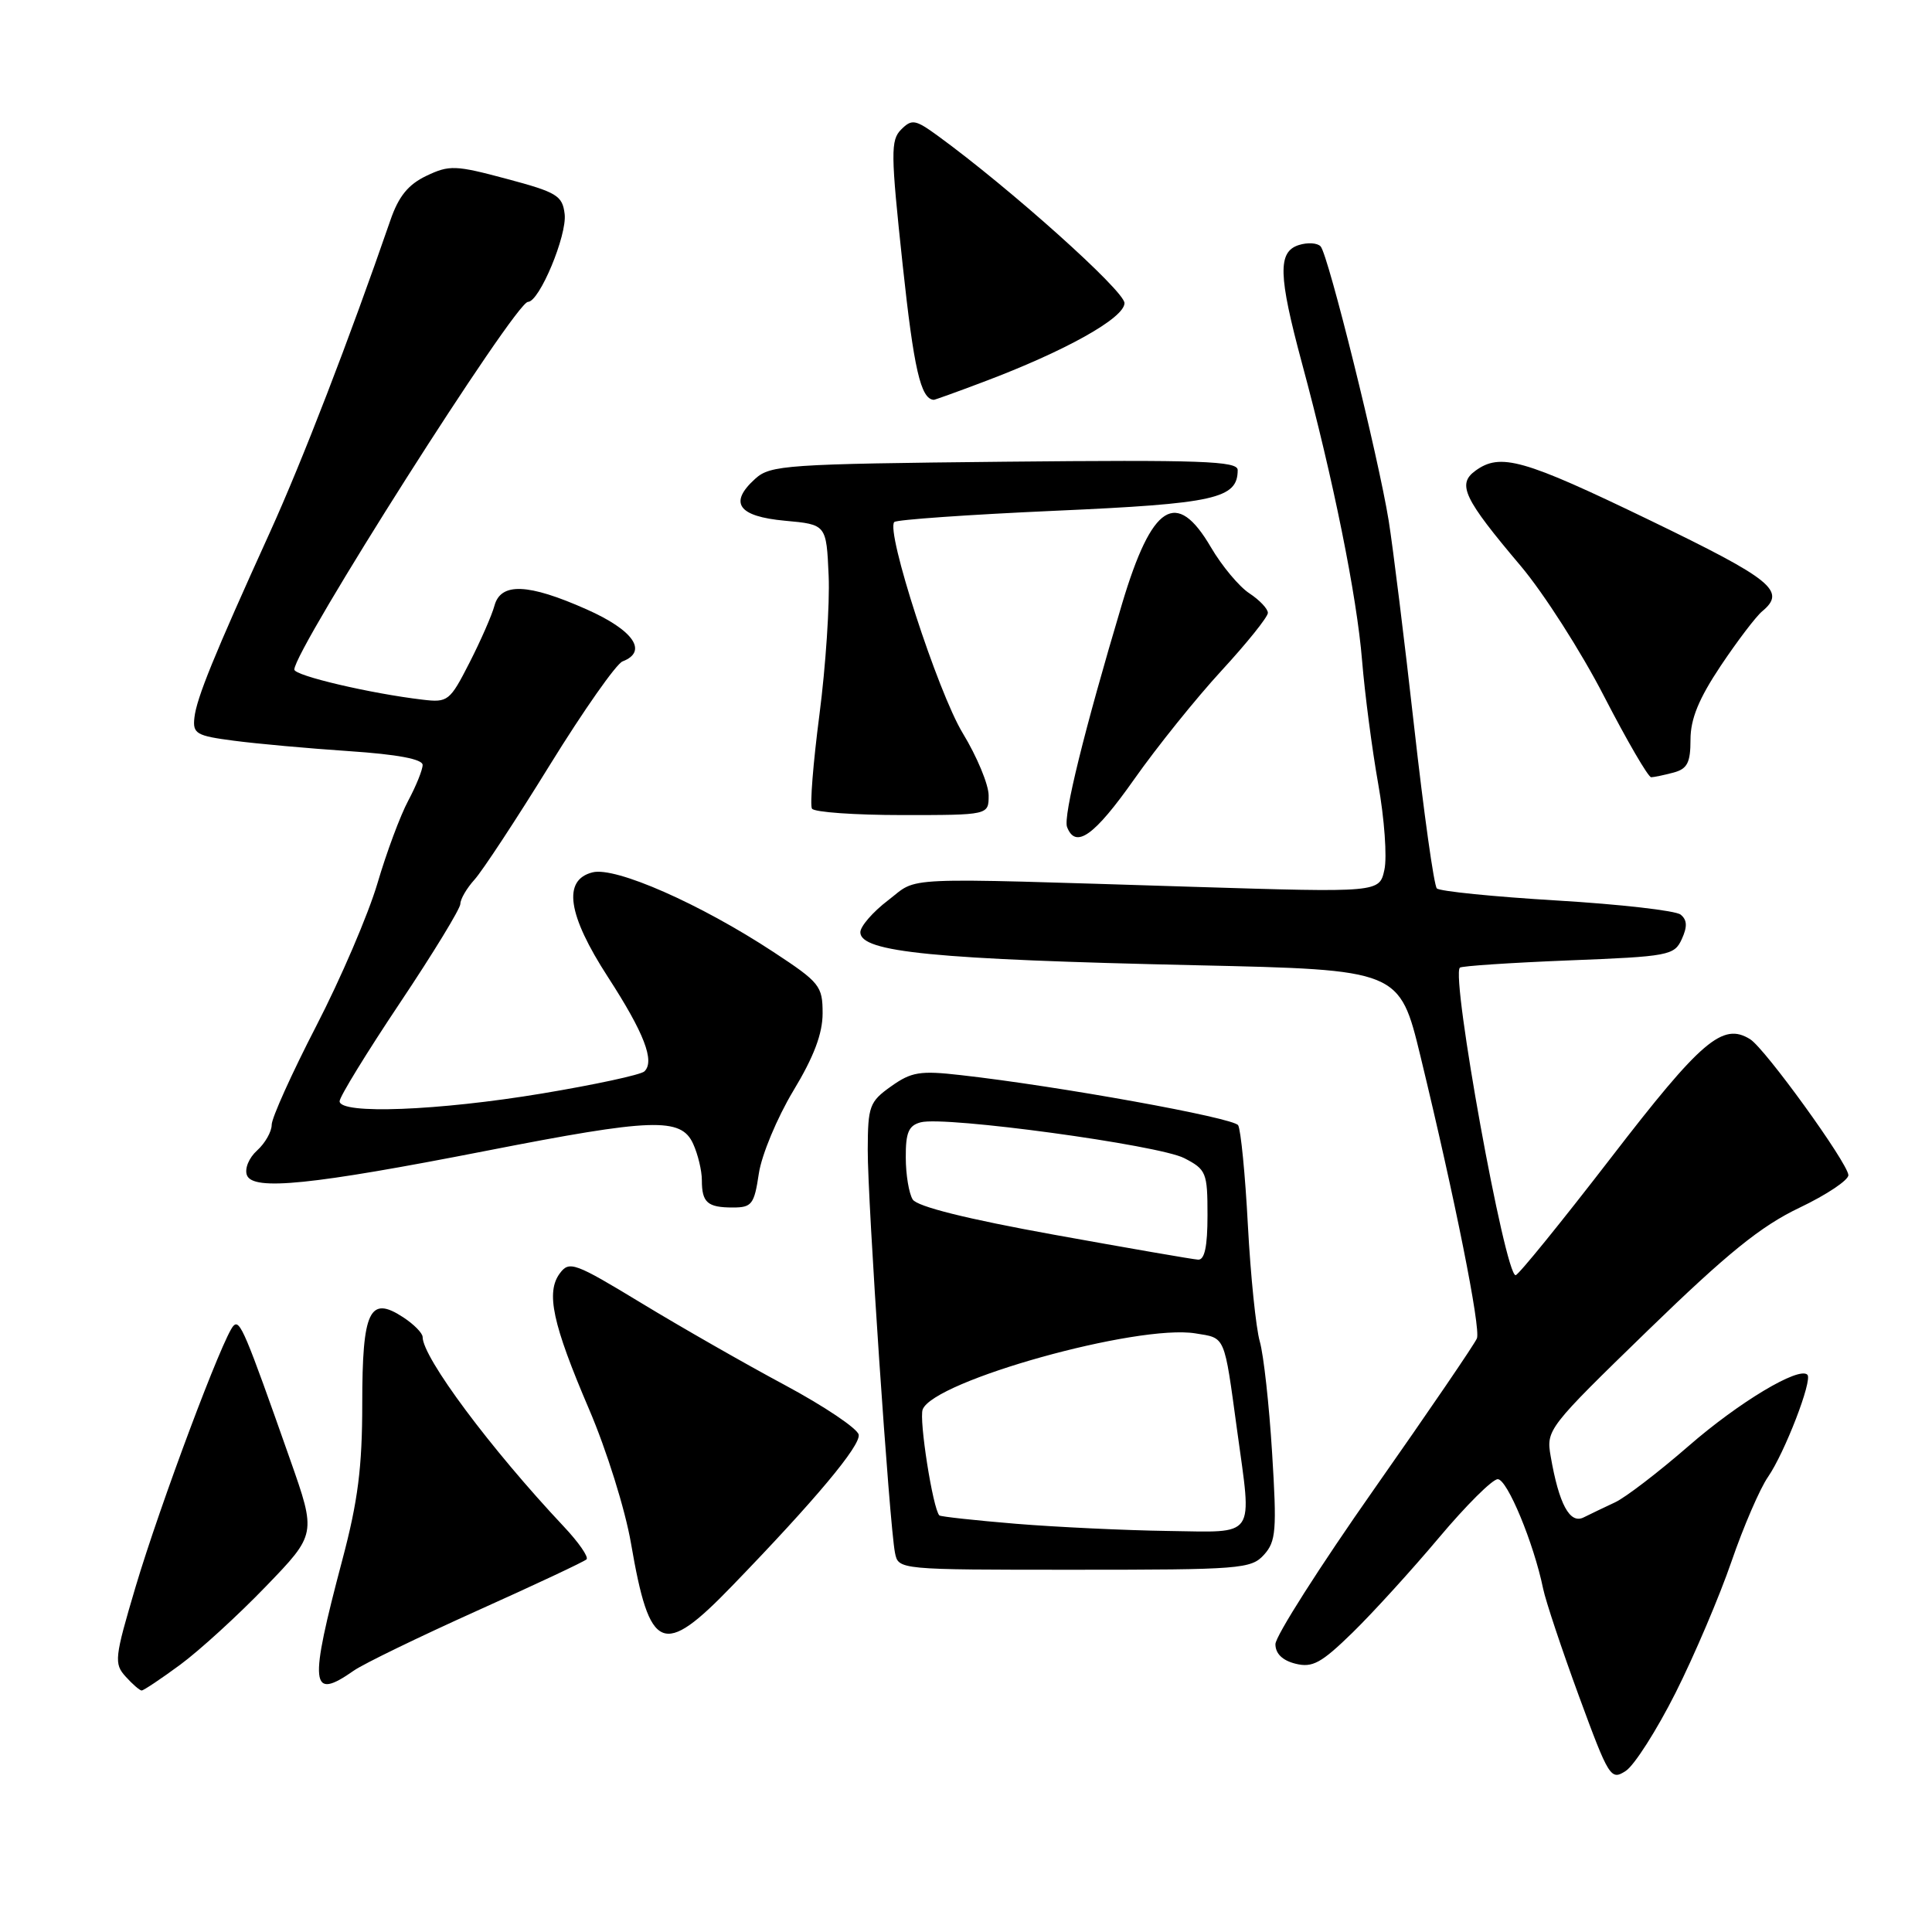 <?xml version="1.0" encoding="UTF-8" standalone="no"?>
<!DOCTYPE svg PUBLIC "-//W3C//DTD SVG 1.1//EN" "http://www.w3.org/Graphics/SVG/1.1/DTD/svg11.dtd" >
<svg xmlns="http://www.w3.org/2000/svg" xmlns:xlink="http://www.w3.org/1999/xlink" version="1.1" viewBox="0 0 256 256">
 <g >
 <path fill="currentColor"
d=" M 222.02 224.31 C 224.51 219.36 227.84 211.53 229.43 206.91 C 231.02 202.28 233.20 197.24 234.27 195.70 C 236.48 192.50 240.20 182.87 239.49 182.16 C 238.37 181.03 230.41 185.80 223.74 191.61 C 219.76 195.07 215.38 198.43 214.00 199.07 C 212.62 199.71 210.76 200.61 209.85 201.06 C 208.01 201.99 206.57 199.32 205.47 192.95 C 204.86 189.46 205.10 189.16 218.36 176.28 C 228.90 166.05 233.32 162.47 238.44 160.03 C 242.05 158.31 244.96 156.36 244.92 155.70 C 244.80 154.04 233.87 138.92 231.90 137.70 C 228.27 135.44 225.45 137.84 213.44 153.44 C 206.87 161.96 201.20 168.95 200.83 168.97 C 199.42 169.04 192.24 129.43 193.44 128.22 C 193.67 128.00 200.14 127.57 207.83 127.26 C 221.15 126.74 221.86 126.60 222.85 124.43 C 223.60 122.78 223.56 121.89 222.69 121.19 C 222.04 120.66 214.65 119.82 206.29 119.32 C 197.92 118.82 190.77 118.10 190.39 117.72 C 190.01 117.35 188.66 107.69 187.38 96.27 C 186.10 84.85 184.58 72.58 184.01 69.00 C 182.64 60.52 176.00 33.75 174.99 32.65 C 174.56 32.18 173.26 32.10 172.10 32.47 C 169.29 33.36 169.38 36.47 172.52 48.14 C 176.66 63.46 179.79 78.98 180.48 87.50 C 180.84 91.90 181.80 99.26 182.62 103.87 C 183.44 108.47 183.81 113.59 183.44 115.25 C 182.78 118.27 182.78 118.27 158.14 117.51 C 118.26 116.28 121.84 116.12 117.67 119.30 C 115.65 120.84 114.00 122.75 114.00 123.53 C 114.00 126.17 123.78 127.13 158.47 127.90 C 185.44 128.50 185.44 128.50 188.23 140.00 C 192.79 158.83 196.22 175.97 195.70 177.34 C 195.43 178.04 189.31 187.01 182.11 197.27 C 174.90 207.54 169.00 216.80 169.00 217.86 C 169.00 219.11 169.93 220.02 171.66 220.45 C 173.91 221.01 175.07 220.38 179.24 216.31 C 181.95 213.66 187.09 208.01 190.67 203.75 C 194.25 199.49 197.75 196.00 198.46 196.00 C 199.72 196.00 203.23 204.47 204.47 210.50 C 204.81 212.15 206.95 218.56 209.22 224.75 C 213.20 235.58 213.44 235.95 215.43 234.65 C 216.57 233.90 219.53 229.25 222.02 224.31 Z  M 23.87 220.59 C 26.41 218.72 31.52 214.06 35.21 210.23 C 41.92 203.28 41.92 203.28 38.44 193.39 C 32.47 176.42 31.79 174.81 30.94 175.67 C 29.58 177.03 21.20 199.40 17.97 210.25 C 15.17 219.69 15.09 220.44 16.65 222.16 C 17.56 223.17 18.52 224.00 18.77 224.00 C 19.02 224.00 21.32 222.47 23.87 220.59 Z  M 46.89 221.36 C 48.18 220.46 55.52 216.90 63.20 213.44 C 70.88 209.99 77.42 206.92 77.72 206.62 C 78.02 206.31 76.67 204.36 74.71 202.28 C 64.98 191.93 56.00 179.87 56.00 177.16 C 56.00 176.65 54.84 175.47 53.43 174.55 C 48.97 171.62 48.00 173.65 48.00 185.99 C 48.00 194.41 47.43 198.89 45.38 206.62 C 40.91 223.47 41.11 225.41 46.89 221.36 Z  M 97.00 210.15 C 108.03 198.75 114.06 191.54 113.78 190.10 C 113.62 189.29 109.22 186.33 104.00 183.53 C 98.77 180.73 90.23 175.85 85.01 172.68 C 76.16 167.31 75.44 167.04 74.19 168.71 C 72.31 171.23 73.20 175.39 78.05 186.72 C 80.38 192.15 82.85 200.06 83.61 204.50 C 86.10 218.96 87.80 219.67 97.00 210.15 Z  M 167.48 206.02 C 169.08 204.25 169.20 202.80 168.56 192.51 C 168.17 186.17 167.44 179.53 166.93 177.76 C 166.42 175.99 165.71 169.05 165.35 162.34 C 165.00 155.63 164.41 149.67 164.06 149.10 C 163.45 148.11 140.31 143.92 127.32 142.46 C 121.91 141.84 120.77 142.03 118.07 143.95 C 115.21 145.98 115.00 146.57 114.98 152.32 C 114.95 159.06 117.86 202.11 118.59 205.75 C 119.04 208.00 119.04 208.00 142.36 208.00 C 164.34 208.00 165.79 207.89 167.48 206.02 Z  M 100.55 155.50 C 100.92 153.02 102.98 148.10 105.11 144.55 C 107.84 140.04 109.00 136.96 109.00 134.27 C 109.00 130.64 108.63 130.18 102.48 126.14 C 92.79 119.77 81.56 114.82 78.52 115.59 C 74.52 116.59 75.20 121.20 80.56 129.47 C 85.36 136.88 86.80 140.63 85.38 141.97 C 84.89 142.42 78.81 143.73 71.85 144.89 C 58.09 147.18 45.00 147.69 45.00 145.92 C 45.00 145.33 48.60 139.46 53.00 132.88 C 57.40 126.30 61.00 120.40 61.00 119.77 C 61.00 119.14 61.84 117.70 62.87 116.56 C 63.90 115.43 68.40 108.59 72.86 101.36 C 77.32 94.14 81.66 87.96 82.49 87.64 C 85.90 86.33 83.95 83.50 77.72 80.74 C 69.98 77.30 66.36 77.16 65.52 80.25 C 65.19 81.49 63.70 84.89 62.21 87.81 C 59.61 92.90 59.35 93.11 56.00 92.71 C 49.11 91.90 39.00 89.53 39.00 88.72 C 39.00 86.07 68.28 40.00 69.96 40.00 C 71.47 40.00 75.15 31.18 74.82 28.37 C 74.53 25.92 73.81 25.48 67.14 23.70 C 60.35 21.88 59.54 21.85 56.50 23.30 C 54.09 24.45 52.82 26.01 51.73 29.18 C 46.26 45.02 40.07 61.05 35.78 70.50 C 28.34 86.88 26.05 92.50 25.76 95.09 C 25.52 97.22 26.00 97.50 31.00 98.15 C 34.02 98.55 40.89 99.17 46.25 99.53 C 52.66 99.96 56.00 100.59 56.00 101.36 C 56.00 102.00 55.14 104.13 54.10 106.08 C 53.05 108.03 51.21 112.97 50.01 117.06 C 48.80 121.15 45.16 129.65 41.91 135.94 C 38.66 142.24 36.00 148.13 36.00 149.04 C 36.00 149.95 35.13 151.48 34.07 152.44 C 32.98 153.42 32.39 154.86 32.72 155.72 C 33.52 157.81 41.32 157.01 64.38 152.50 C 86.48 148.17 90.24 148.04 91.84 151.55 C 92.48 152.95 93.00 155.12 93.00 156.38 C 93.00 159.35 93.74 160.00 97.11 160.00 C 99.62 160.00 99.94 159.59 100.55 155.50 Z  M 150.29 103.25 C 153.29 98.99 158.50 92.51 161.87 88.85 C 165.24 85.19 168.00 81.75 168.00 81.21 C 168.00 80.67 166.90 79.51 165.55 78.62 C 164.20 77.74 161.90 74.99 160.45 72.51 C 155.88 64.70 152.64 66.76 148.68 80.00 C 143.65 96.85 140.86 108.18 141.39 109.58 C 142.52 112.53 145.00 110.76 150.29 103.25 Z  M 131.00 105.40 C 131.00 103.97 129.46 100.26 127.57 97.15 C 124.26 91.70 117.33 70.33 118.50 69.17 C 118.81 68.86 128.39 68.19 139.78 67.68 C 161.03 66.74 164.00 66.07 164.00 62.28 C 164.00 61.09 159.17 60.92 133.10 61.18 C 104.18 61.48 102.07 61.62 100.07 63.44 C 96.53 66.64 97.80 68.43 104.01 69.00 C 109.50 69.50 109.50 69.50 109.80 76.29 C 109.96 80.02 109.41 88.30 108.58 94.69 C 107.75 101.07 107.30 106.68 107.59 107.15 C 107.88 107.62 113.27 108.00 119.56 108.00 C 131.00 108.00 131.00 108.00 131.00 105.40 Z  M 221.75 102.37 C 223.58 101.88 224.00 101.06 224.00 98.00 C 224.00 95.26 225.10 92.58 228.00 88.23 C 230.20 84.94 232.68 81.68 233.50 81.00 C 236.74 78.31 234.85 76.79 218.60 68.93 C 201.82 60.82 198.80 59.96 195.48 62.39 C 193.05 64.17 193.96 66.07 201.51 75.00 C 204.53 78.58 209.50 86.34 212.54 92.25 C 215.59 98.16 218.40 102.99 218.79 102.99 C 219.18 102.98 220.51 102.70 221.75 102.37 Z  M 130.24 50.63 C 141.15 46.53 149.00 42.14 149.00 40.16 C 149.00 38.54 133.80 24.93 124.23 17.97 C 121.28 15.83 120.82 15.75 119.41 17.16 C 118.00 18.57 118.02 20.27 119.61 35.11 C 121.09 48.90 122.00 52.87 123.73 52.98 C 123.85 52.99 126.78 51.94 130.24 50.63 Z  M 134.63 201.91 C 129.20 201.46 124.63 200.96 124.47 200.80 C 123.61 199.93 121.75 188.08 122.26 186.76 C 123.72 182.96 150.71 175.43 158.40 176.68 C 162.42 177.33 162.18 176.77 163.92 189.50 C 165.91 204.04 166.60 203.02 154.75 202.86 C 149.11 202.78 140.06 202.35 134.63 201.91 Z  M 139.68 163.61 C 128.12 161.52 121.54 159.88 120.94 158.94 C 120.44 158.15 120.02 155.64 120.02 153.37 C 120.00 150.06 120.40 149.13 122.01 148.71 C 125.25 147.86 153.55 151.72 156.92 153.46 C 159.84 154.97 160.00 155.37 160.00 161.03 C 160.00 165.18 159.62 166.97 158.75 166.91 C 158.06 166.87 149.48 165.38 139.68 163.61 Z "/>
</g>
</svg>